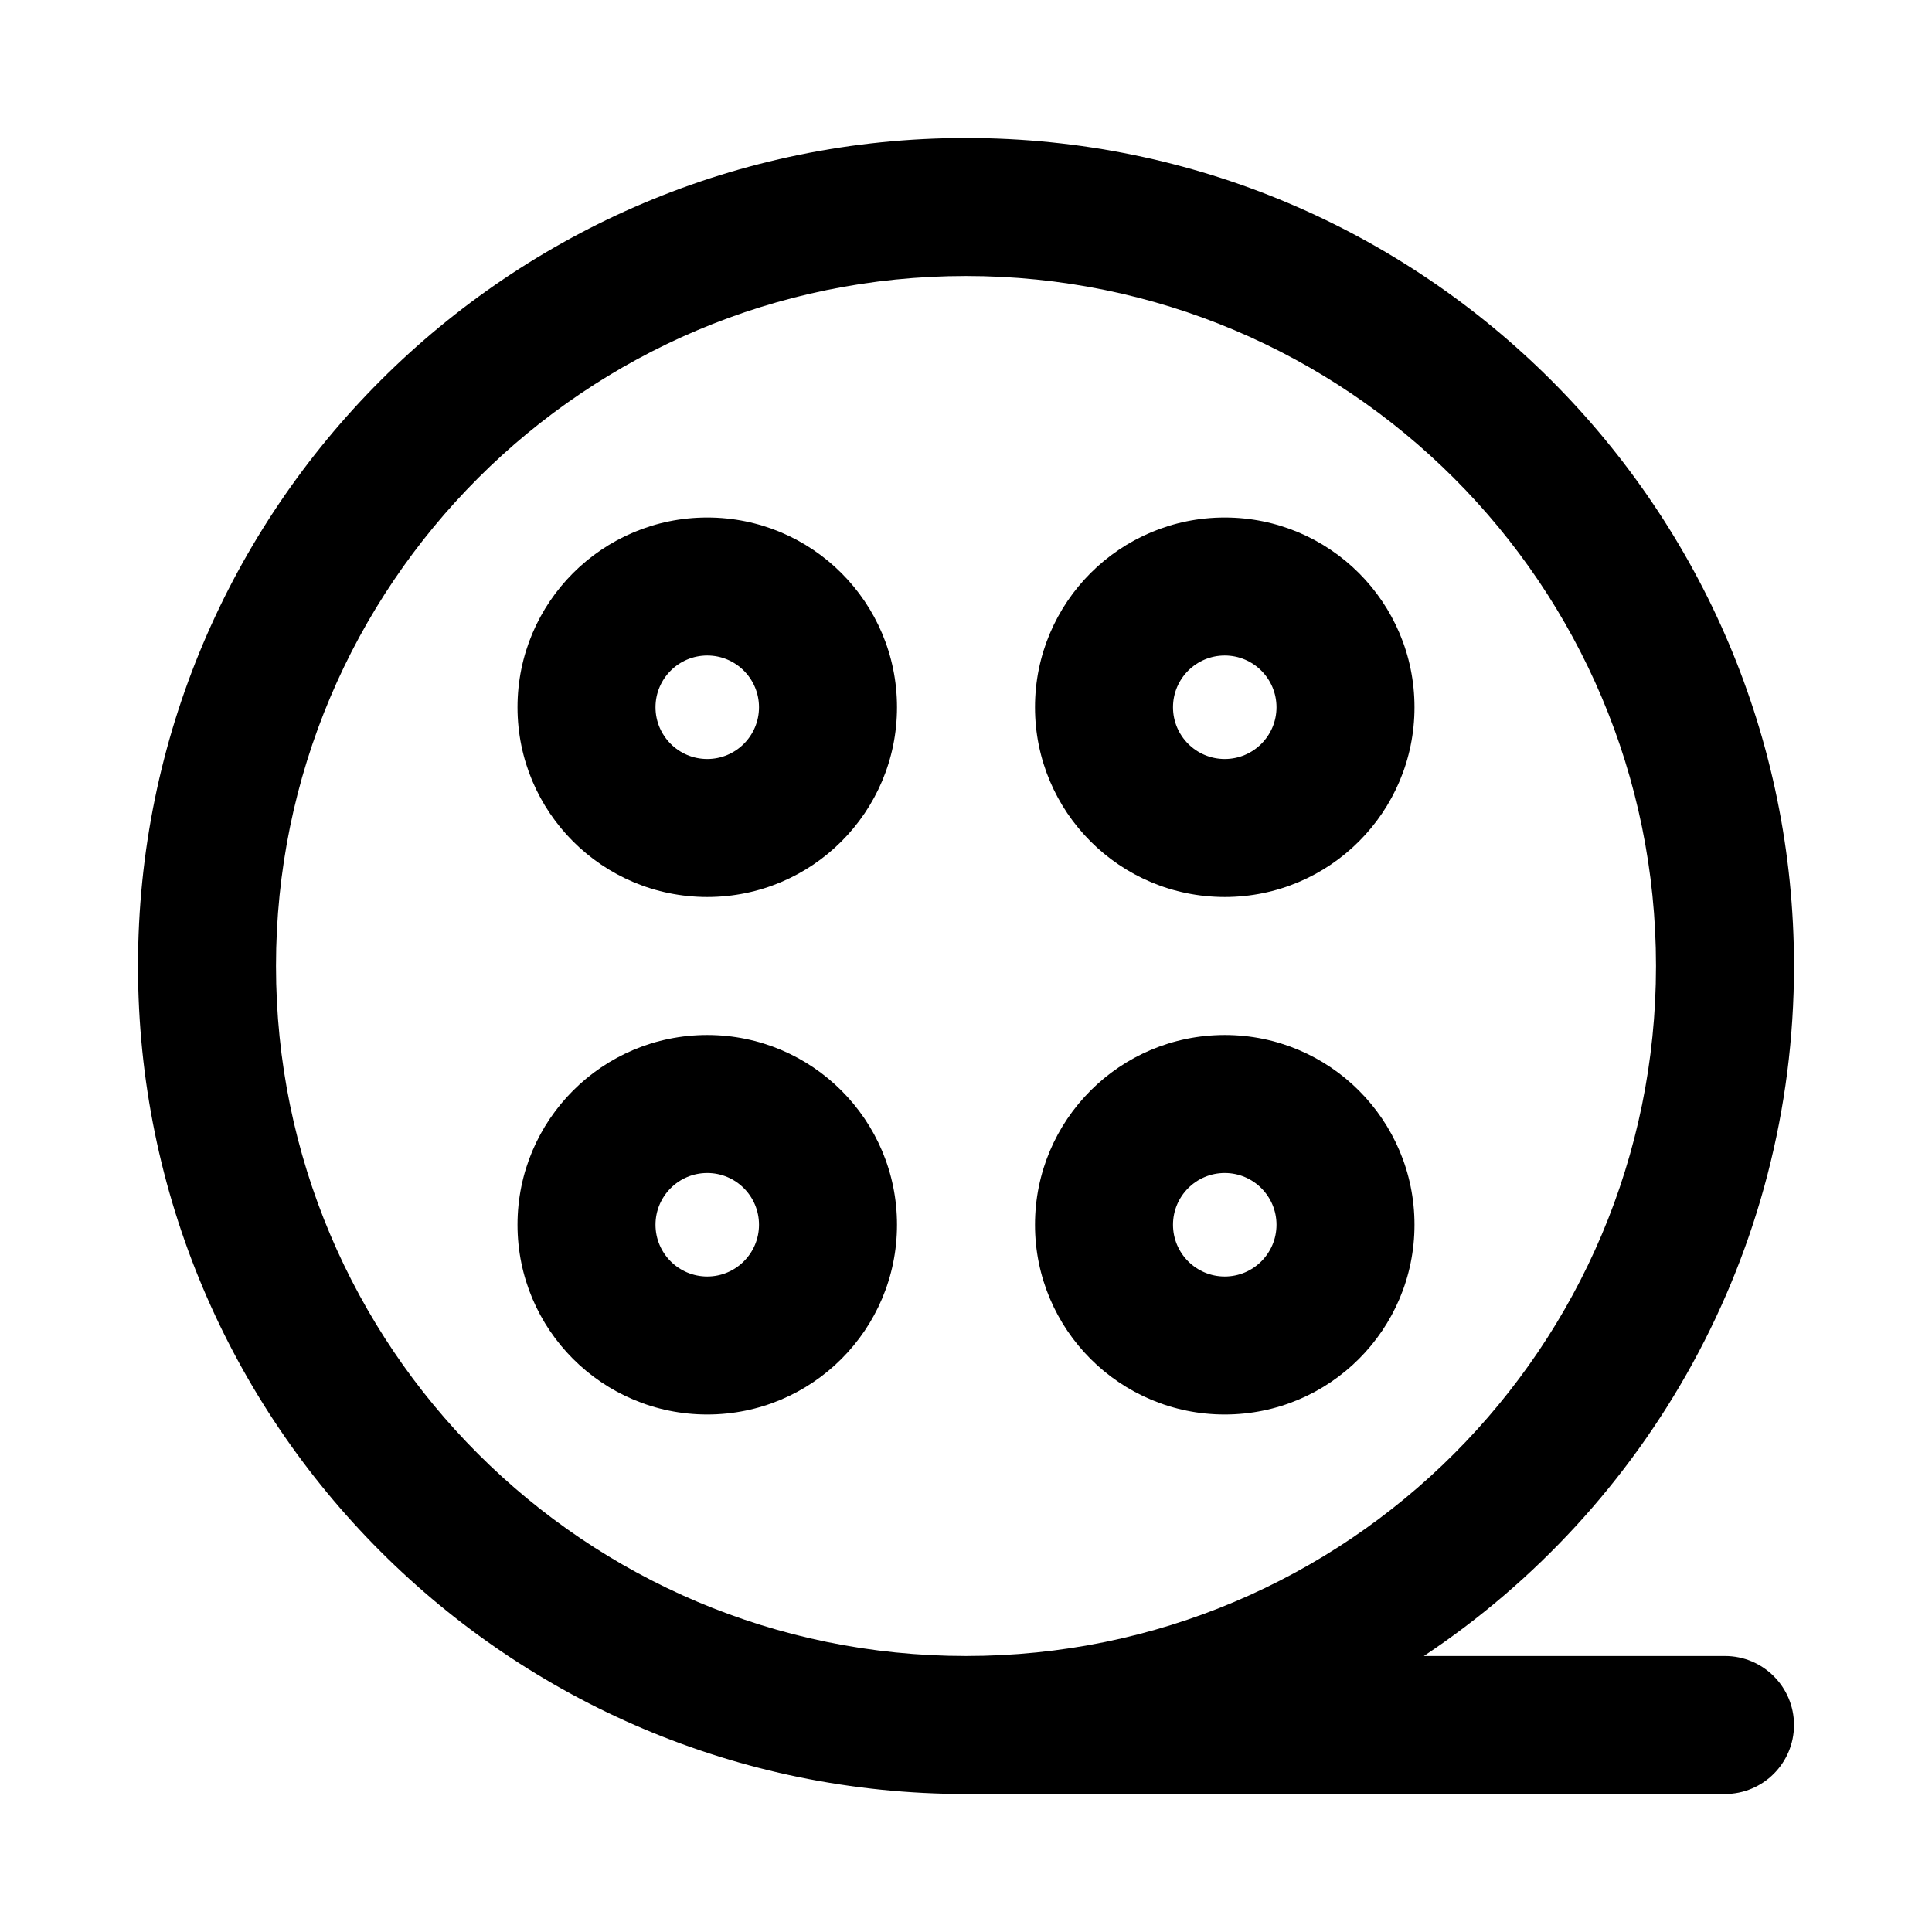 <?xml version="1.0" encoding="UTF-8"?><svg fill="none" height="28" viewBox="0 0 28 28" width="28" xmlns="http://www.w3.org/2000/svg"><g clip-rule="evenodd" fill="currentColor" fill-rule="evenodd"><path d="m4 14c0-5.523 4.477-10 10-10 5.523 0 10 4.477 10 10 0 5.523-4.477 10-10 10-5.523 0-10-4.477-10-10zm16.636 10c3.233-2.15 5.364-5.826 5.364-10 0-6.627-5.373-12-12-12-6.627 0-12 5.373-12 12 0 6.627 5.373 12 12 12h11c.552 0 1-.448 1-1s-.448-1-1-1z"/><path d="m7.5 10.25c0-1.519 1.231-2.75 2.75-2.75 1.519 0 2.75 1.231 2.75 2.75 0 1.519-1.231 2.75-2.75 2.75-1.519 0-2.75-1.231-2.75-2.75zm2.75-.75c-.414 0-.75.336-.75.75 0 .414.336.75.75.75.414 0 .75-.336.75-.75 0-.414-.336-.75-.75-.75z"/><path d="m10.25 15c-1.519 0-2.75 1.231-2.75 2.75s1.231 2.75 2.75 2.75c1.519 0 2.75-1.231 2.75-2.75s-1.231-2.75-2.75-2.75zm-.75 2.75c0-.414.336-.75.75-.75.414 0 .75.336.75.75s-.336.75-.75.75c-.414 0-.75-.336-.75-.75z"/><path d="m15 10.25c0-1.519 1.231-2.75 2.75-2.75s2.75 1.231 2.75 2.75c0 1.519-1.231 2.75-2.75 2.75s-2.75-1.231-2.75-2.75zm2.75-.75c-.414 0-.75.336-.75.75 0 .414.336.75.75.75s.75-.336.75-.75c0-.414-.336-.75-.75-.75z"/><path d="m17.75 15c-1.519 0-2.75 1.231-2.75 2.75s1.231 2.75 2.75 2.75 2.75-1.231 2.75-2.75-1.231-2.75-2.75-2.75zm-.75 2.75c0-.414.336-.75.75-.75s.75.336.75.75-.336.75-.75.75-.75-.336-.75-.75z"/></g></svg>
